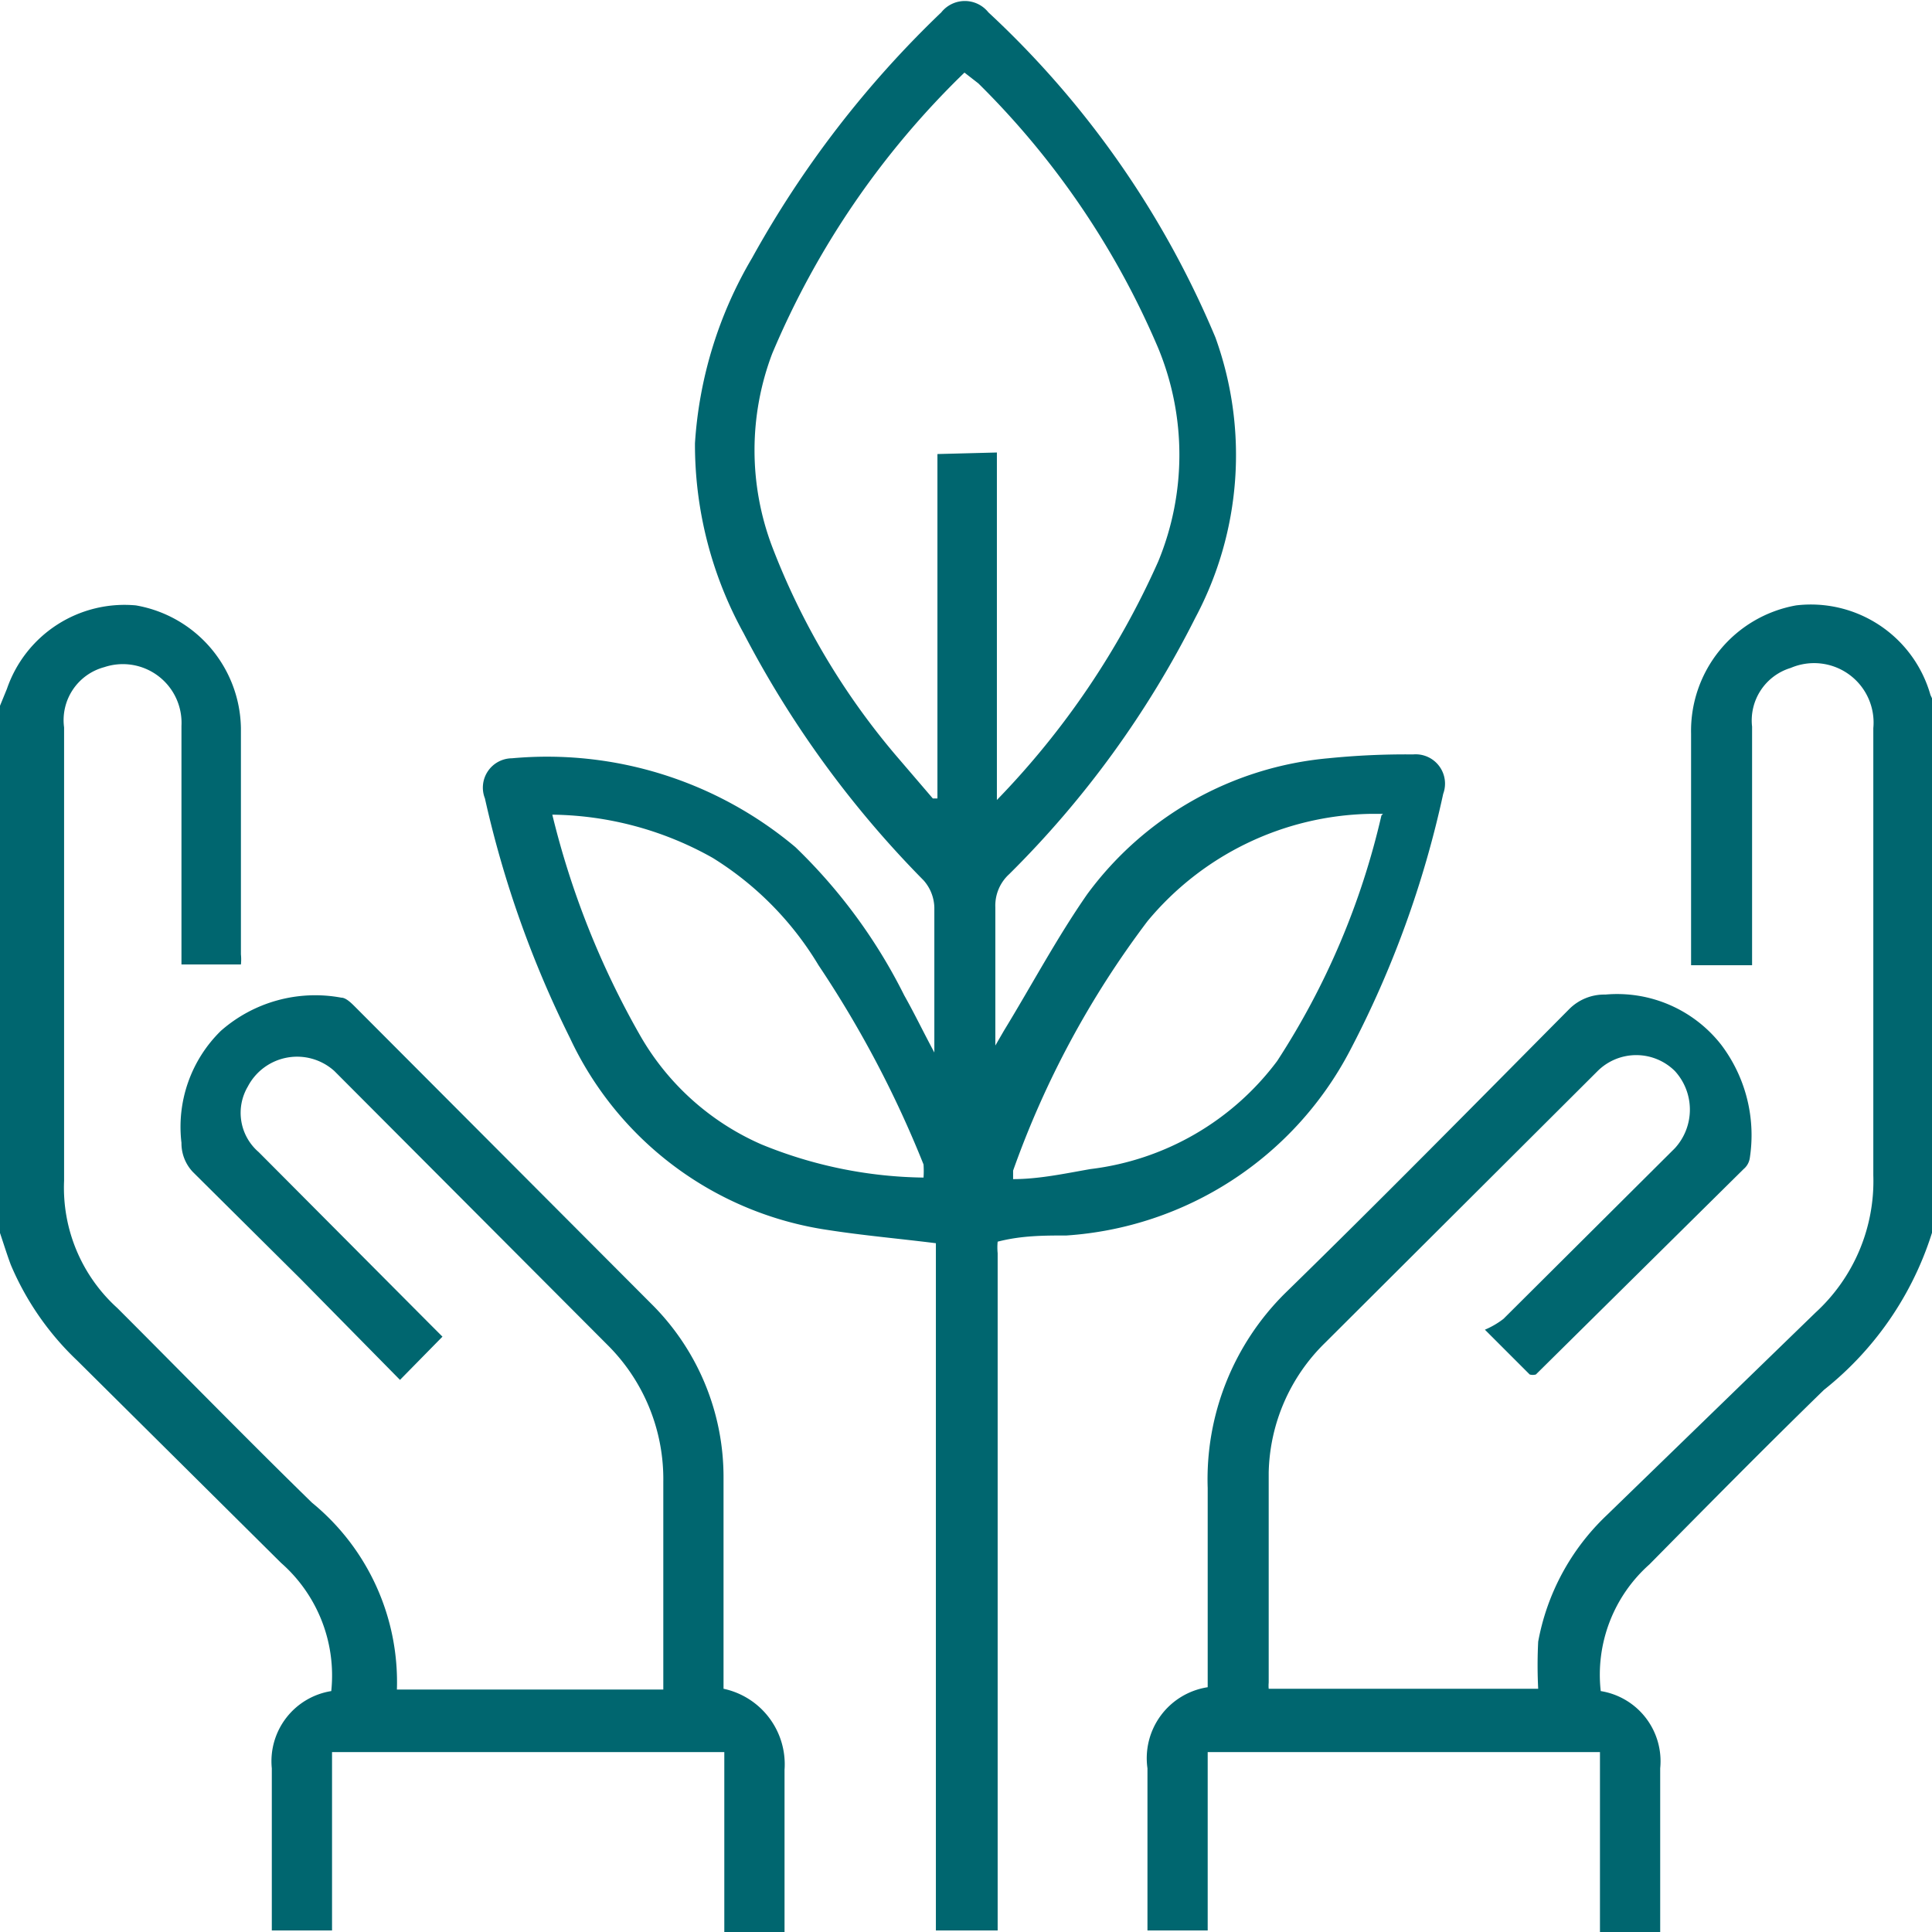 <svg xmlns="http://www.w3.org/2000/svg" viewBox="0 0 25.02 25.02">
    <title>icon_hands</title>
    <path d="M12.12,25V18.33c0-.68,0-1.35,0-2v-.23c-.48-.06-.94-.1-1.39-.17a4.39,4.39,0,0,1-3.35-2.49,13.62,13.62,0,0,1-1.1-3.1.38.38,0,0,1,.35-.52,5,5,0,0,1,3.67,1.15,7,7,0,0,1,1.41,1.92c.13.23.24.46.39.74,0-.1,0-.16,0-.21,0-.56,0-1.11,0-1.67a.55.55,0,0,0-.14-.35A13.25,13.25,0,0,1,9.63,8.2,5.06,5.06,0,0,1,9,5.74a5.39,5.39,0,0,1,.74-2.4A13.3,13.3,0,0,1,12.19.16a.39.39,0,0,1,.61,0,12.14,12.14,0,0,1,2.94,4.21A4.48,4.48,0,0,1,15.48,8a12.72,12.72,0,0,1-2.41,3.32.55.55,0,0,0-.18.43c0,.59,0,1.18,0,1.79l.11-.19c.36-.59.69-1.21,1.08-1.77a4.36,4.36,0,0,1,3.12-1.76,10,10,0,0,1,1.1-.05.38.38,0,0,1,.39.51,13.16,13.16,0,0,1-1.21,3.33A4.48,4.48,0,0,1,13.81,16c-.29,0-.58,0-.89.08a.77.77,0,0,0,0,.15V25Zm.79-19.14v4.5A10.63,10.63,0,0,0,15,7.27a3.62,3.62,0,0,0,0-2.76,10.7,10.7,0,0,0-2.33-3.43L12.49.94A11,11,0,0,0,10,4.58a3.53,3.53,0,0,0,0,2.5,9.32,9.32,0,0,0,1.6,2.7l.48.56.06,0V5.88Zm5,4.68h-.18a3.84,3.84,0,0,0-2.87,1.39,12,12,0,0,0-1.74,3.23s0,0,0,.11c.33,0,.66-.07,1-.13a3.55,3.55,0,0,0,2.42-1.4A9.88,9.88,0,0,0,17.89,10.56Zm-10.76,0a11,11,0,0,0,1.14,2.87,3.36,3.36,0,0,0,1.57,1.41,5.71,5.71,0,0,0,2.1.43,1.22,1.22,0,0,0,0-.17A13.91,13.91,0,0,0,10.6,12.5a4.14,4.14,0,0,0-1.37-1.39A4.33,4.33,0,0,0,7.13,10.55Z"
          fill="#00666f"/>
    <path d="M14.86,25c0-.7,0-1.4,0-2.1a.93.93,0,0,1,.78-1.05c0-.86,0-1.72,0-2.58a3.39,3.39,0,0,1,1-2.52c1.24-1.21,2.46-2.45,3.68-3.68a.64.64,0,0,1,.47-.19,1.71,1.71,0,0,1,1.5.65A1.94,1.94,0,0,1,22.66,15a.23.23,0,0,1-.08.14L19.89,17.8a.15.15,0,0,1-.08,0l-.58-.58a1.08,1.08,0,0,0,.24-.14l2.22-2.21a.74.74,0,0,0,0-1,.71.71,0,0,0-1,0l-3.53,3.52a2.42,2.42,0,0,0-.73,1.68c0,.91,0,1.81,0,2.72a.45.45,0,0,0,0,.08h3.49a6,6,0,0,1,0-.61,3,3,0,0,1,.88-1.63L23.51,17a2.31,2.31,0,0,0,.75-1.78c0-1.93,0-3.86,0-5.79a.77.77,0,0,0-1.07-.78.71.71,0,0,0-.5.76v3.09H21.9v-3a1.65,1.65,0,0,1,1.36-1.66A1.61,1.61,0,0,1,25,9l.06.13v6.7A4.21,4.21,0,0,1,23.62,18c-.76.74-1.51,1.5-2.26,2.26a1.91,1.91,0,0,0-.63,1.64.92.92,0,0,1,.77,1c0,.71,0,1.42,0,2.12h-.78V22.69H15.64V25Z"
          fill="#00666f"/>
    <path d="M0,9.14l.09-.22A1.61,1.61,0,0,1,1.76,7.84,1.64,1.64,0,0,1,3.12,9.43c0,1,0,2,0,2.93a.62.62,0,0,1,0,.13H2.35v-.26c0-.94,0-1.89,0-2.83a.76.76,0,0,0-1-.76.71.71,0,0,0-.52.78c0,1.44,0,2.87,0,4.3,0,.52,0,1,0,1.57a2.1,2.1,0,0,0,.69,1.65c.84.84,1.67,1.69,2.52,2.52a3,3,0,0,1,1.1,2.42H8.59c0-.06,0-.13,0-.2,0-.83,0-1.66,0-2.49a2.45,2.45,0,0,0-.73-1.78L4.33,13.87a.72.72,0,0,0-1.12.2.67.67,0,0,0,.14.85l2.21,2.22.17.17-.55.56L3.89,16.56,2.5,15.18a.54.54,0,0,1-.15-.38,1.74,1.74,0,0,1,.51-1.45,1.85,1.85,0,0,1,1.56-.43c.06,0,.13.07.18.12l3.86,3.87a3.16,3.16,0,0,1,.91,2.23c0,.81,0,1.63,0,2.44v.29a1,1,0,0,1,.79,1.05c0,.7,0,1.4,0,2.1H9.38V22.69H4.3V25H3.52c0-.7,0-1.4,0-2.1a.92.92,0,0,1,.77-1,1.94,1.94,0,0,0-.65-1.66L1,17.62a3.69,3.69,0,0,1-.86-1.24c-.06-.16-.11-.33-.17-.5Z"
          fill="#00666f"/>
</svg>